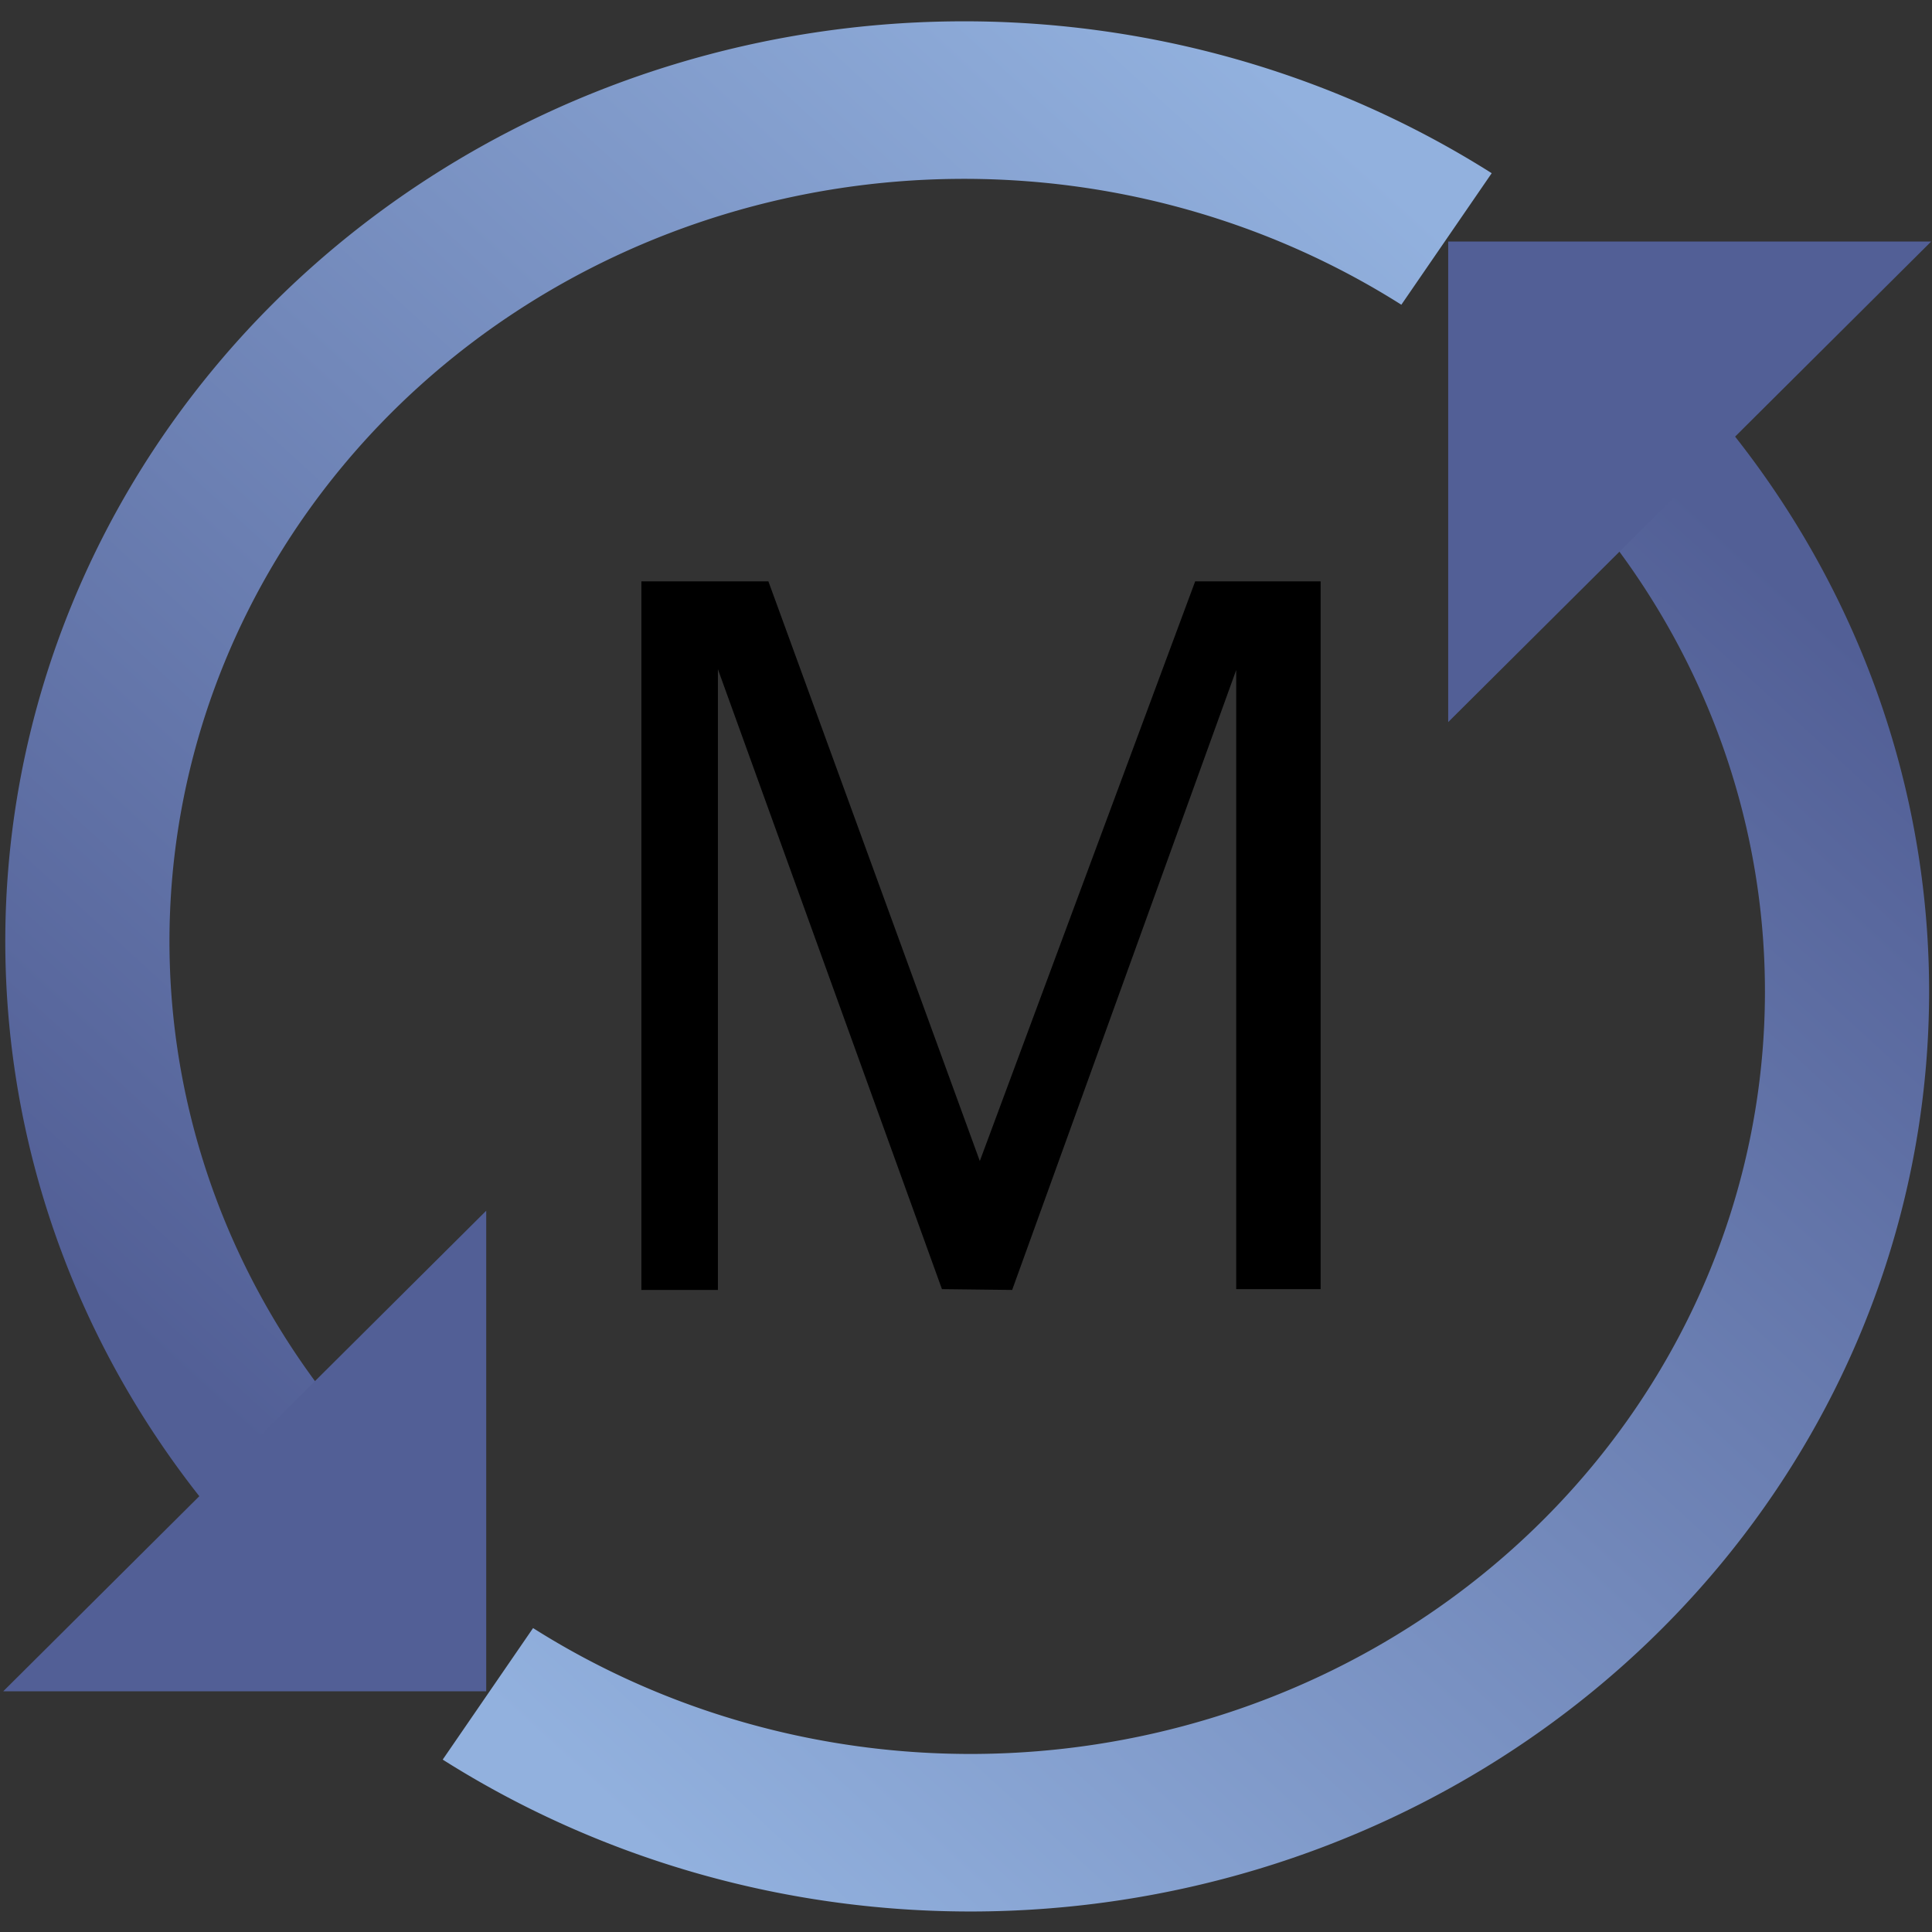 <svg height="24" width="24" xmlns="http://www.w3.org/2000/svg" xmlns:xlink="http://www.w3.org/1999/xlink">
<rect width="100%" height="100%" fill="#333333" stroke="none"/>
<linearGradient id="a" gradientUnits="userSpaceOnUse" x1="21.52" x2="43.3" y1="7.08" y2="7.08">
<stop offset="0" stop-color="#fdffff"/>
<stop offset="1" stop-color="#b2d3fa"/>
</linearGradient>
<linearGradient id="b" gradientUnits="userSpaceOnUse" x1="5.93" x2="20.93" y1="21.22" y2="5.45">
<stop offset="0" stop-color="#92b1de"/>
<stop offset="1" stop-color="#525f96"/>
</linearGradient>
<path d="m43.3 7.08a10.89 10.89 0 1 1 0 0" fill="url(#a)" fill-rule="evenodd" transform="matrix(1.01 0 0 1.01 -20.74 4.85)"/>
<g transform="translate(1.49 1.77)">
<path d="m19.57 4.02a11 11 0 0 1 -13.64 17.15" fill="none" stroke="url(#b)" stroke-linejoin="round" stroke-width="2.06" transform="matrix(.99 0 0 .95 -1.3 -.84)"/>
<path d="m16.5 7.2v-5.97h6z" fill="#525f96" fill-rule="evenodd"/>
</g>
<g transform="matrix(-1 0 0 -1 22.54 22.24)">
<path d="m19.57 4.02a11 11 0 0 1 -13.64 17.15" fill="none" stroke="url(#b)" stroke-linejoin="round" stroke-width="2.06" transform="matrix(.99 0 0 .95 -1.3 -.84)"/>
<path d="m16.5 7.2v-5.97h6z" fill="#525f96" fill-rule="evenodd"/>
</g>
<path d="m11.94 15.7-2.84-7.55v7.56h-.97v-8.63h1.61l2.68 7.06 2.73-7.06h1.59v8.62h-1.07v-7.54l-2.84 7.55z" transform="scale(.98 1.02)"/>
</svg>
